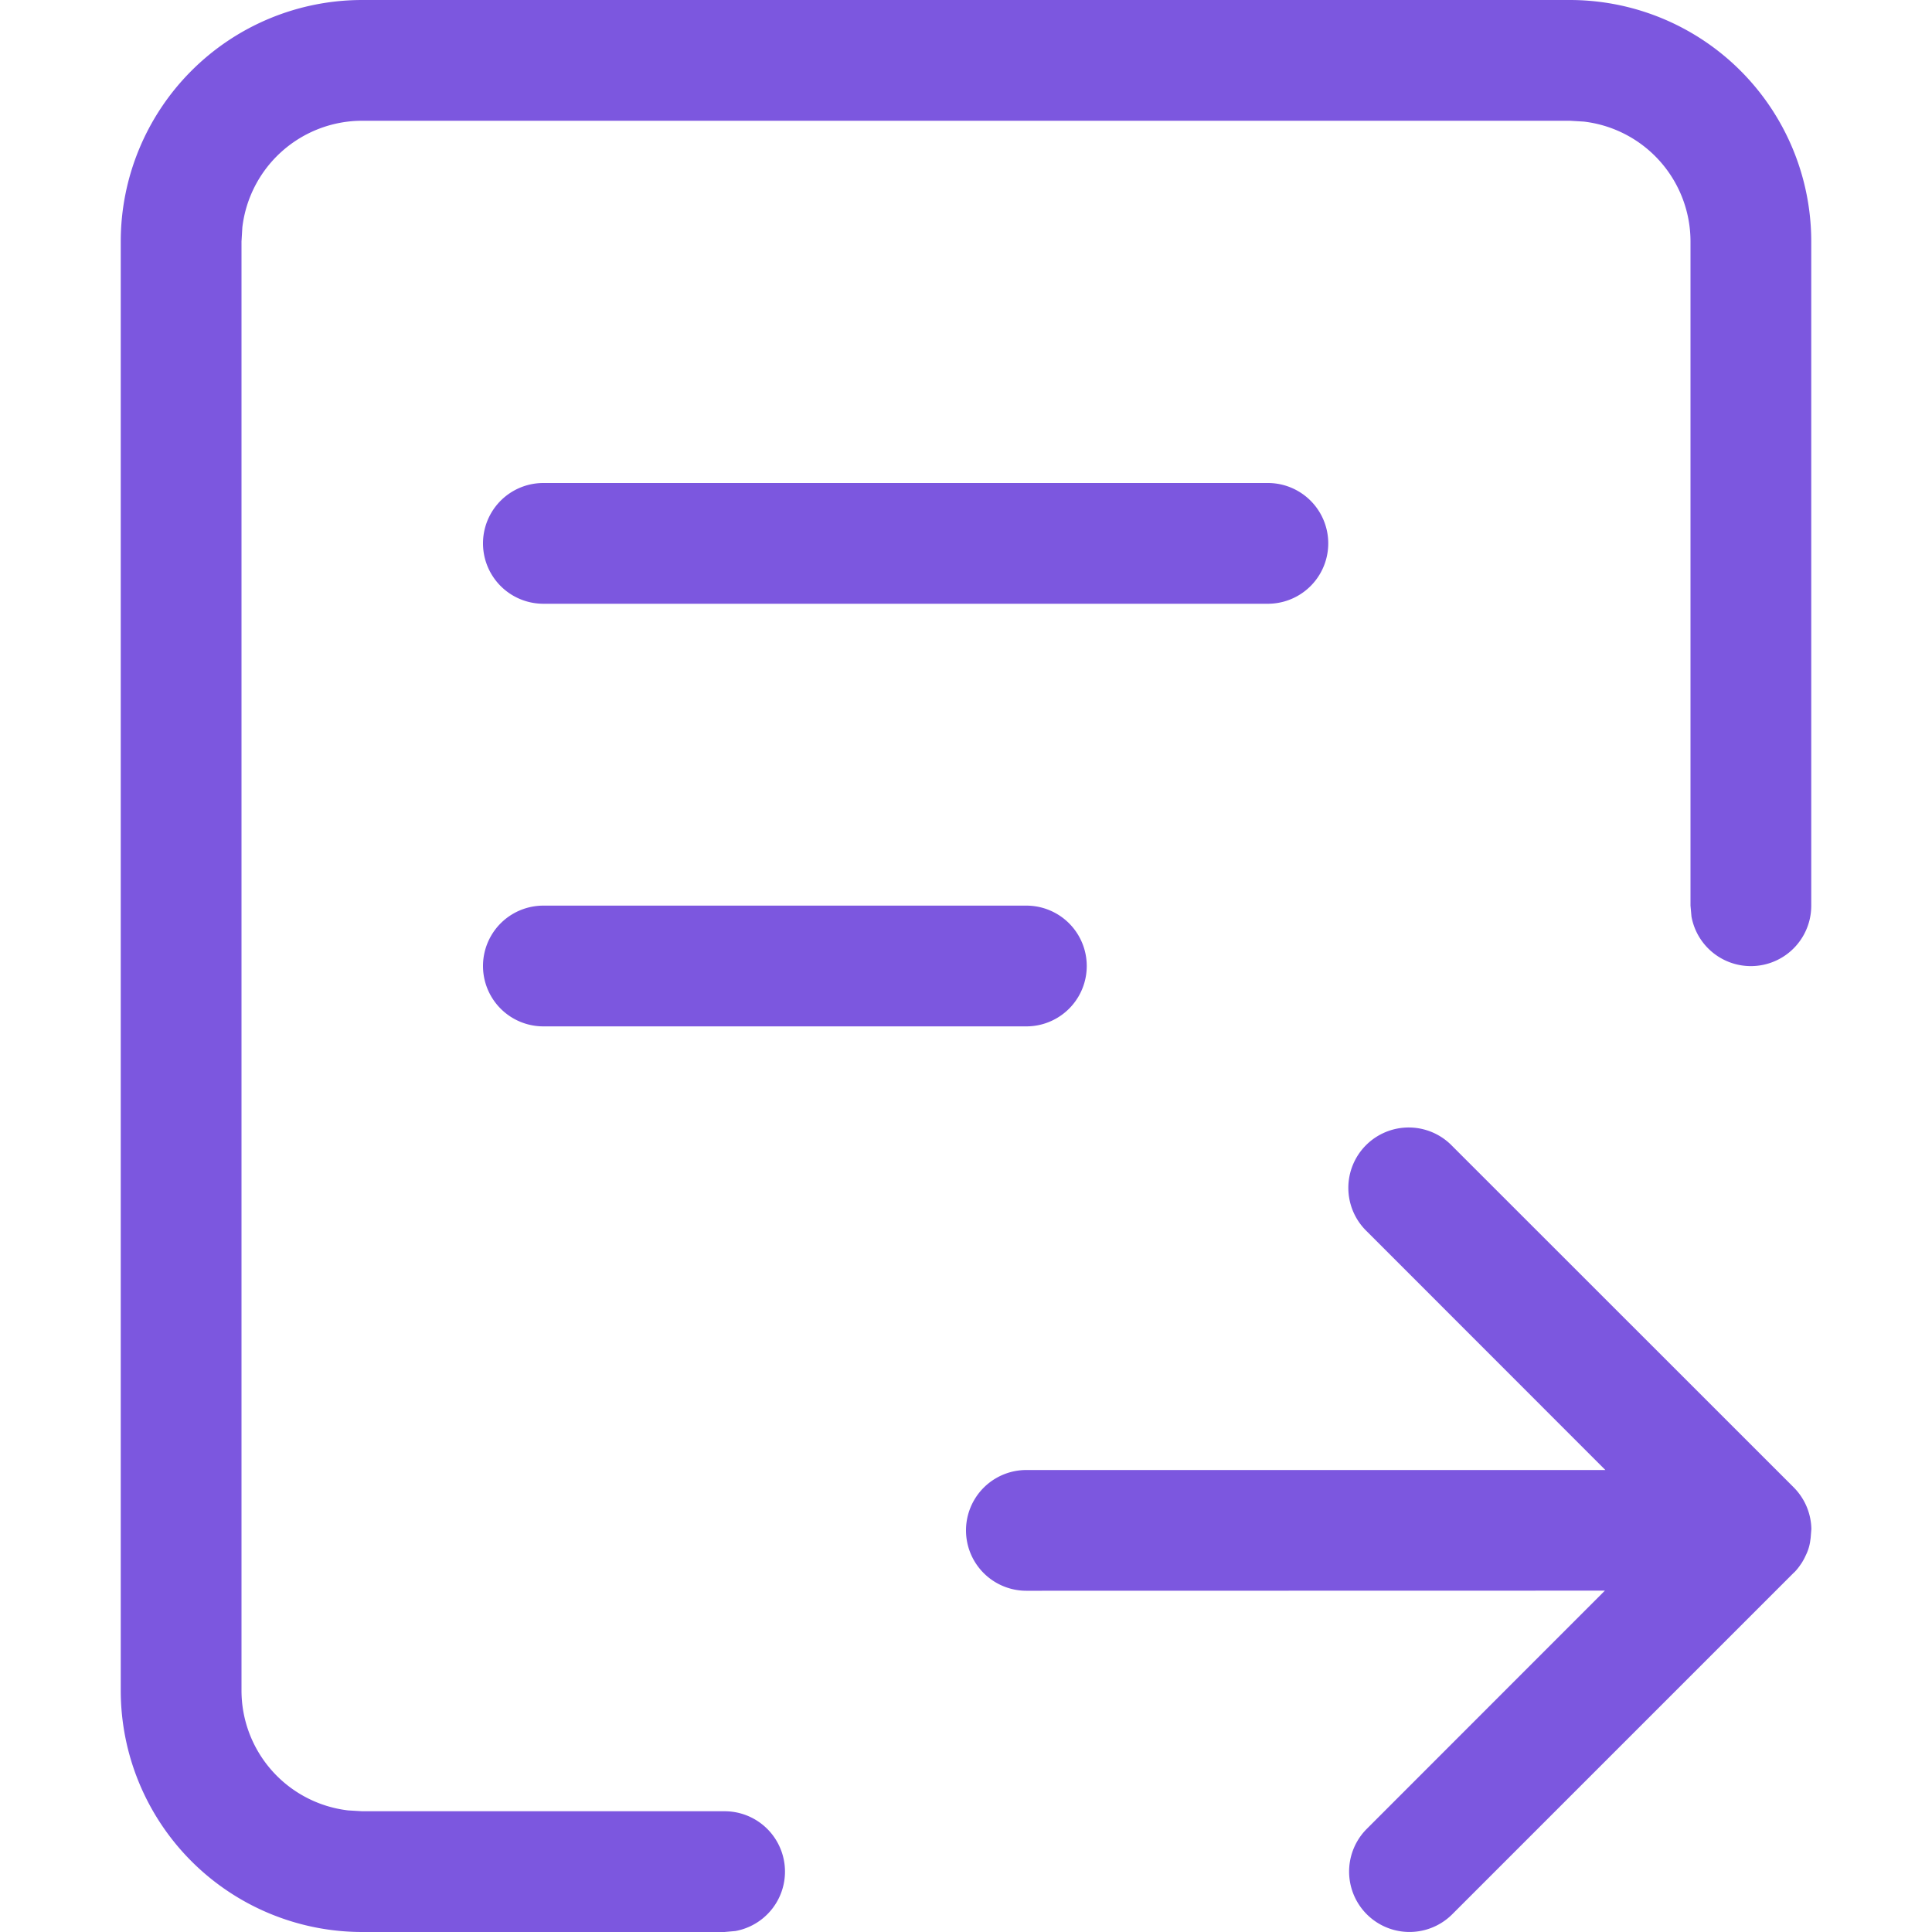 <svg width="16" height="16" xmlns="http://www.w3.org/2000/svg"><path d="M13 0a2 2 0 012 2v5.5a.5.5 0 01-.992.09L14 7.5V2a1 1 0 00-.883-.993L13 1H3a1 1 0 00-.993.883L2 2v12a1 1 0 00.883.993L3 15h3a.5.5 0 01.09.992L6 16H3a2 2 0 01-2-2V2a2 2 0 012-2h10zm-.974 9.49l2.829 2.828c.095.096.144.22.146.346l-.001.01-.005.063-.005.035a.384.384 0 01-.028.093l-.016.034a.494.494 0 01-.026.046l-.016.023a.442.442 0 01-.045.054l-.002.001-2.83 2.83a.5.5 0 01-.708-.707l1.972-1.973-4.791.001a.5.5 0 110-1h4.795l-1.976-1.977a.5.5 0 11.707-.707zM8.5 7.5a.5.5 0 010 1h-4a.5.5 0 010-1h4zm2-3.5a.5.5 0 110 1h-6a.5.5 0 010-1h6z" fill="#7C57DF"/></svg>